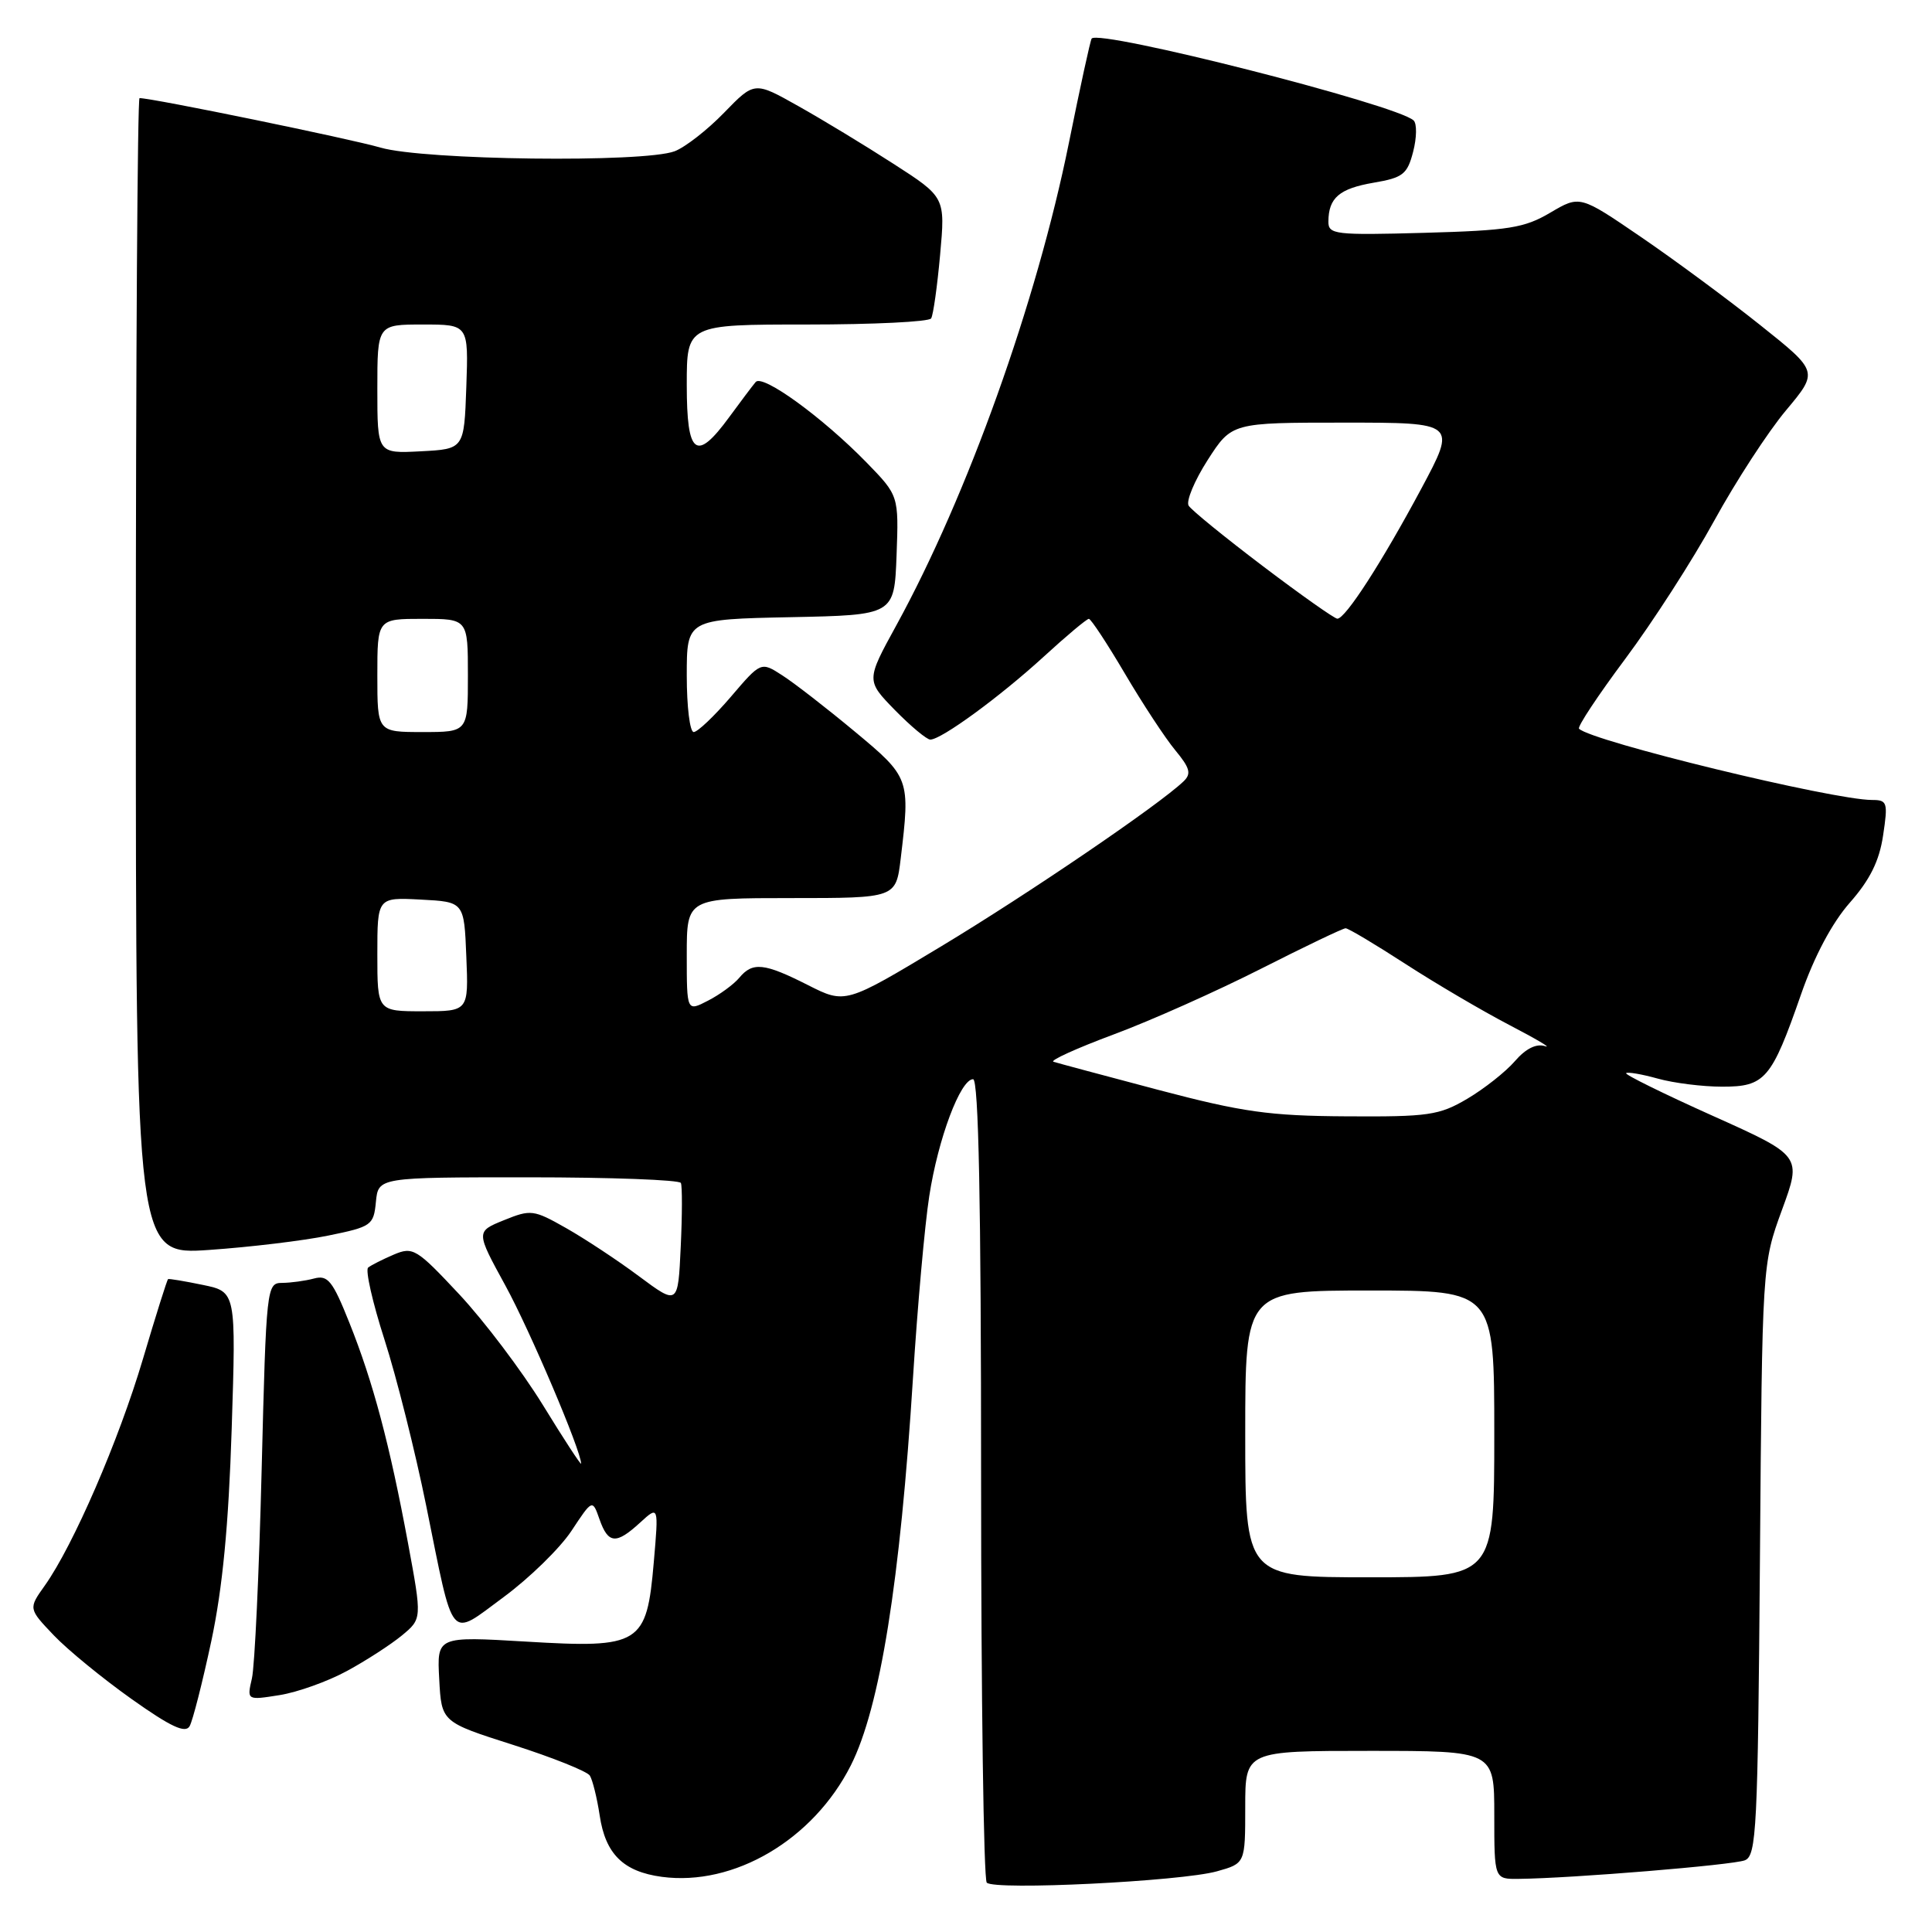 <?xml version="1.0" encoding="UTF-8" standalone="no"?>
<!DOCTYPE svg PUBLIC "-//W3C//DTD SVG 1.1//EN" "http://www.w3.org/Graphics/SVG/1.1/DTD/svg11.dtd" >
<svg xmlns="http://www.w3.org/2000/svg" xmlns:xlink="http://www.w3.org/1999/xlink" version="1.1" viewBox="0 0 256 256">
 <g >
 <path fill="currentColor"
d=" M 161.25 247.96 C 165.00 246.91 165.00 246.91 165.00 239.45 C 165.00 232.00 165.00 232.00 181.50 232.00 C 198.00 232.00 198.00 232.00 198.00 240.50 C 198.00 249.00 198.00 249.00 201.25 248.96 C 208.35 248.88 229.60 247.13 231.20 246.50 C 232.75 245.89 232.92 242.39 233.20 206.66 C 233.50 167.50 233.50 167.50 236.12 160.32 C 238.75 153.15 238.75 153.15 226.94 147.85 C 220.44 144.93 215.28 142.39 215.47 142.20 C 215.66 142.01 217.54 142.33 219.66 142.92 C 221.77 143.51 225.61 143.99 228.19 143.99 C 233.88 144.00 234.73 143.01 238.64 131.78 C 240.40 126.71 242.76 122.28 245.11 119.61 C 247.78 116.58 249.02 114.08 249.52 110.70 C 250.18 106.33 250.08 106.00 248.06 106.00 C 242.86 106.00 210.90 98.23 209.23 96.56 C 208.98 96.31 211.74 92.15 215.35 87.31 C 218.97 82.46 224.28 74.22 227.14 69.00 C 230.01 63.77 234.29 57.19 236.66 54.37 C 240.96 49.23 240.96 49.23 233.23 43.07 C 228.98 39.68 221.86 34.42 217.42 31.39 C 209.34 25.87 209.34 25.87 205.42 28.18 C 201.99 30.21 199.91 30.54 188.75 30.85 C 176.88 31.18 176.00 31.07 176.02 29.35 C 176.04 26.21 177.47 24.99 182.01 24.21 C 185.90 23.55 186.48 23.09 187.25 20.10 C 187.73 18.24 187.76 16.38 187.31 15.96 C 185.12 13.88 145.62 3.84 144.65 5.11 C 144.48 5.32 143.12 11.57 141.62 19.00 C 137.37 40.01 128.21 65.63 118.78 82.84 C 114.76 90.17 114.76 90.17 118.58 94.09 C 120.69 96.24 122.80 98.00 123.27 98.00 C 124.73 98.00 132.46 92.35 138.28 87.03 C 141.30 84.26 144.00 82.00 144.28 82.00 C 144.55 82.00 146.70 85.26 149.05 89.25 C 151.40 93.24 154.40 97.81 155.72 99.40 C 157.69 101.78 157.89 102.53 156.81 103.55 C 153.51 106.70 136.28 118.42 124.74 125.38 C 112.02 133.04 112.02 133.04 107.04 130.52 C 101.25 127.59 99.72 127.43 97.95 129.57 C 97.23 130.43 95.38 131.79 93.82 132.59 C 91.00 134.05 91.00 134.05 91.00 126.53 C 91.00 119.00 91.00 119.00 104.86 119.00 C 118.72 119.00 118.72 119.00 119.35 113.75 C 120.62 103.16 120.57 103.01 113.23 96.91 C 109.53 93.83 105.22 90.49 103.66 89.49 C 100.83 87.66 100.83 87.66 96.84 92.33 C 94.64 94.90 92.43 97.00 91.92 97.00 C 91.41 97.00 91.00 93.64 91.00 89.53 C 91.00 82.06 91.00 82.06 104.75 81.78 C 118.50 81.50 118.50 81.50 118.80 73.58 C 119.09 65.67 119.09 65.67 114.80 61.26 C 108.99 55.31 101.04 49.53 100.13 50.62 C 99.72 51.10 98.15 53.19 96.64 55.25 C 92.24 61.27 91.00 60.34 91.00 51.00 C 91.00 43.00 91.00 43.00 106.94 43.00 C 115.71 43.00 123.11 42.64 123.38 42.19 C 123.66 41.75 124.19 37.95 124.57 33.76 C 125.26 26.13 125.26 26.13 118.38 21.70 C 114.60 19.26 108.91 15.81 105.73 14.03 C 99.97 10.79 99.97 10.79 95.95 14.93 C 93.74 17.21 90.79 19.51 89.40 20.04 C 85.31 21.59 56.16 21.23 50.43 19.56 C 46.38 18.38 20.20 13.00 18.49 13.00 C 18.22 13.00 18.00 47.49 18.00 89.65 C 18.00 166.30 18.00 166.30 27.75 165.62 C 33.11 165.25 40.20 164.40 43.50 163.72 C 49.24 162.55 49.51 162.36 49.81 159.25 C 50.13 156.00 50.13 156.00 70.00 156.00 C 80.94 156.00 90.04 156.34 90.22 156.75 C 90.41 157.16 90.40 160.98 90.20 165.22 C 89.84 172.95 89.84 172.95 84.67 169.11 C 81.83 166.99 77.47 164.12 75.00 162.72 C 70.70 160.28 70.33 160.24 66.78 161.68 C 63.05 163.19 63.05 163.19 66.97 170.35 C 70.22 176.29 77.00 192.23 77.00 193.94 C 77.00 194.20 74.71 190.70 71.92 186.15 C 69.12 181.61 64.14 175.02 60.85 171.50 C 55.19 165.45 54.72 165.16 52.18 166.24 C 50.71 166.87 49.18 167.64 48.78 167.96 C 48.39 168.28 49.36 172.58 50.95 177.52 C 52.54 182.46 55.02 192.35 56.47 199.50 C 60.22 217.97 59.41 217.01 66.75 211.61 C 70.15 209.10 74.19 205.16 75.72 202.85 C 78.50 198.64 78.50 198.64 79.44 201.32 C 80.59 204.59 81.64 204.67 84.82 201.75 C 87.28 199.50 87.28 199.50 86.63 207.00 C 85.69 217.92 84.87 218.43 69.70 217.52 C 57.89 216.82 57.89 216.82 58.20 222.50 C 58.50 228.18 58.50 228.18 68.00 231.21 C 73.22 232.88 77.80 234.71 78.16 235.28 C 78.52 235.86 79.11 238.23 79.46 240.55 C 80.22 245.67 82.59 248.00 87.69 248.69 C 97.26 249.97 107.77 243.77 112.74 233.92 C 116.61 226.25 119.28 209.57 120.98 182.50 C 121.57 173.15 122.53 162.35 123.13 158.50 C 124.30 150.89 127.26 143.00 128.94 143.00 C 129.67 143.00 130.00 159.40 130.00 195.83 C 130.00 224.89 130.34 249.02 130.75 249.46 C 131.75 250.51 156.49 249.29 161.25 247.96 Z  M 28.00 217.45 C 29.49 210.43 30.29 202.15 30.70 189.34 C 31.28 171.17 31.28 171.17 26.89 170.26 C 24.48 169.76 22.39 169.41 22.27 169.49 C 22.14 169.57 20.64 174.33 18.94 180.07 C 15.73 190.90 9.71 204.78 5.94 210.09 C 3.76 213.15 3.76 213.15 7.13 216.69 C 8.98 218.63 13.63 222.43 17.45 225.14 C 22.65 228.83 24.58 229.72 25.13 228.72 C 25.54 227.99 26.83 222.92 28.00 217.45 Z  M 45.98 221.41 C 48.51 220.04 51.78 217.92 53.25 216.71 C 55.92 214.50 55.92 214.50 54.07 204.50 C 51.64 191.41 49.44 183.12 46.29 175.26 C 44.07 169.70 43.44 168.92 41.61 169.41 C 40.45 169.72 38.55 169.98 37.39 169.99 C 35.33 170.00 35.28 170.45 34.67 194.75 C 34.33 208.36 33.75 220.81 33.38 222.40 C 32.71 225.30 32.71 225.30 37.05 224.61 C 39.43 224.23 43.45 222.79 45.98 221.41 Z  M 165.00 190.00 C 165.00 171.00 165.00 171.00 181.50 171.00 C 198.00 171.00 198.00 171.00 198.00 190.00 C 198.00 209.00 198.00 209.00 181.50 209.00 C 165.00 209.00 165.00 209.00 165.00 190.00 Z  M 153.50 144.42 C 146.35 142.53 140.09 140.85 139.59 140.69 C 139.08 140.52 142.68 138.89 147.59 137.06 C 152.49 135.24 161.26 131.32 167.08 128.37 C 172.90 125.42 177.95 123.00 178.30 123.00 C 178.65 123.00 182.21 125.12 186.22 127.72 C 190.22 130.31 196.43 133.96 200.00 135.82 C 203.57 137.68 205.70 138.94 204.72 138.62 C 203.57 138.25 202.17 138.94 200.72 140.62 C 199.50 142.03 196.66 144.27 194.41 145.60 C 190.69 147.79 189.27 147.99 178.41 147.92 C 168.19 147.86 164.65 147.36 153.50 144.42 Z  M 50.00 126.45 C 50.00 118.90 50.00 118.90 55.75 119.20 C 61.50 119.50 61.50 119.50 61.79 126.75 C 62.09 134.00 62.09 134.00 56.04 134.00 C 50.00 134.00 50.00 134.00 50.00 126.45 Z  M 50.00 89.50 C 50.00 82.00 50.00 82.00 56.00 82.00 C 62.00 82.00 62.00 82.00 62.00 89.50 C 62.00 97.00 62.00 97.00 56.00 97.00 C 50.00 97.00 50.00 97.00 50.00 89.50 Z  M 167.33 75.01 C 162.29 71.19 157.86 67.59 157.50 67.00 C 157.14 66.41 158.27 63.69 160.02 60.96 C 163.21 56.00 163.21 56.00 178.11 56.00 C 193.01 56.00 193.01 56.00 188.33 64.75 C 183.09 74.53 178.26 82.01 177.20 81.98 C 176.82 81.97 172.37 78.83 167.33 75.01 Z  M 50.00 51.55 C 50.00 43.00 50.00 43.00 56.04 43.00 C 62.08 43.00 62.08 43.00 61.79 51.25 C 61.50 59.50 61.50 59.50 55.75 59.80 C 50.00 60.10 50.00 60.10 50.00 51.55 Z "/>
</g>
</svg>
